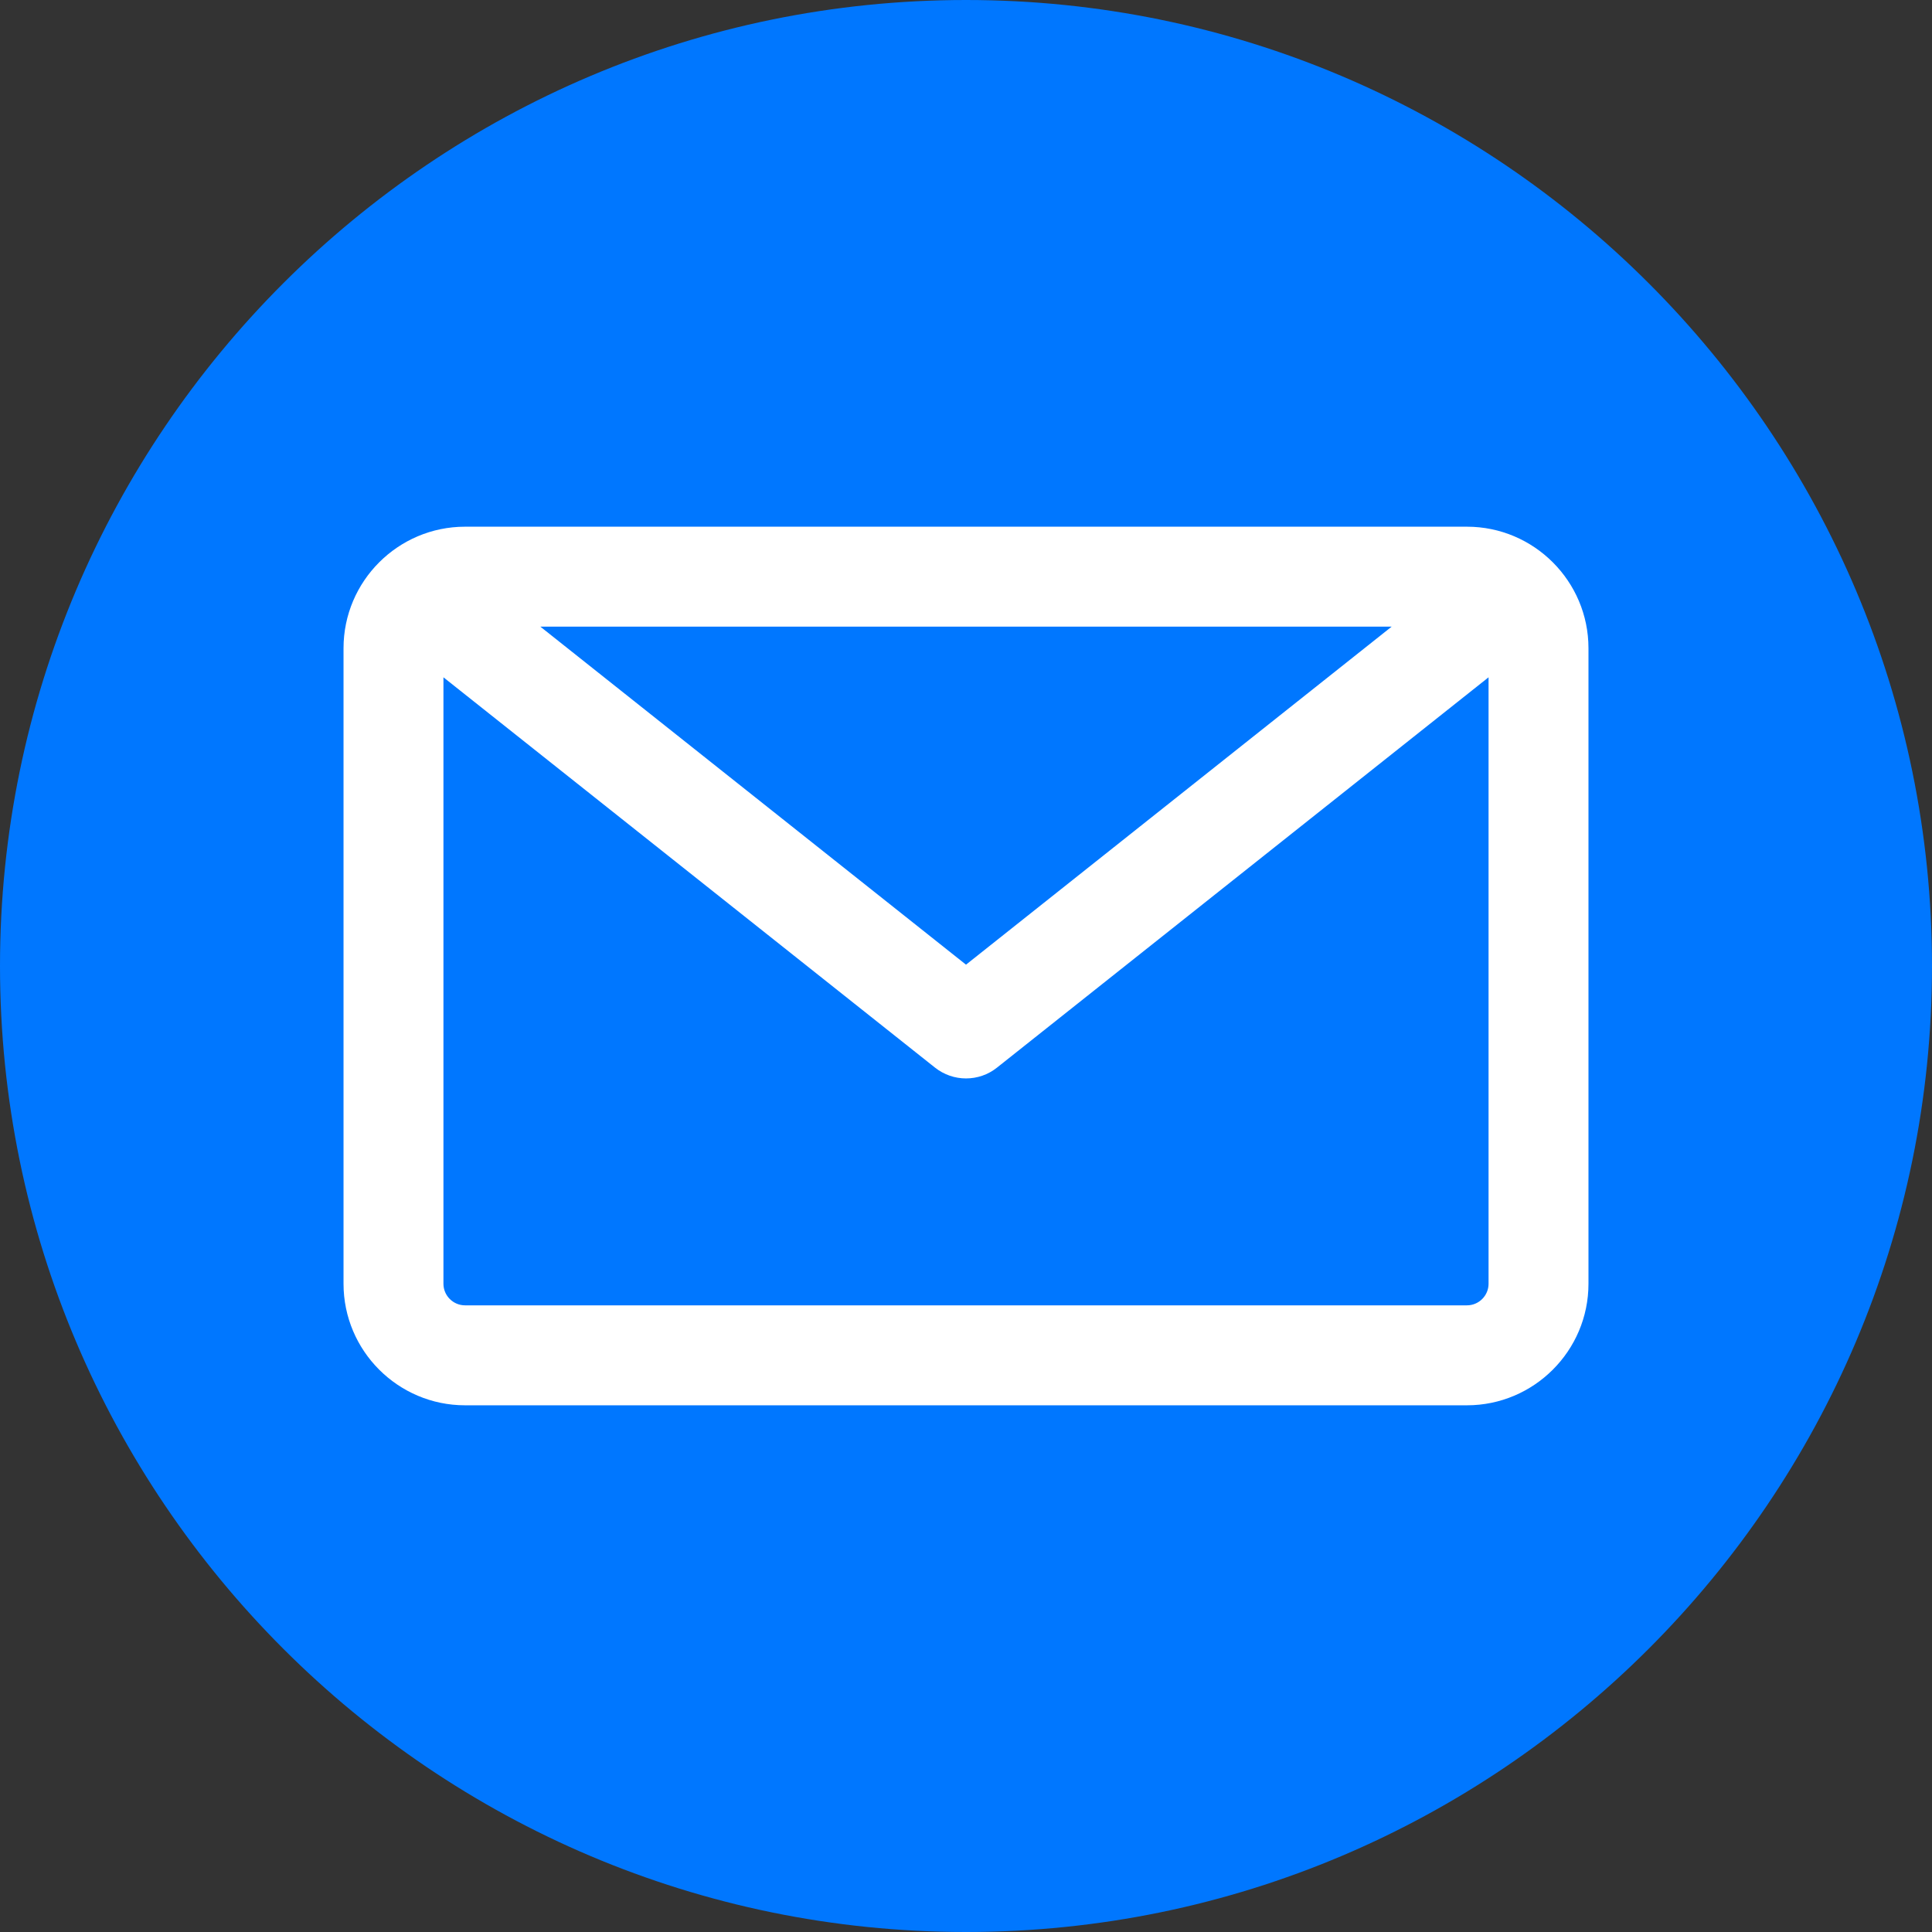 <svg width="42" height="42" viewBox="0 0 42 42" fill="none" xmlns="http://www.w3.org/2000/svg">
<rect x="0" y="0" width="42" height="42" fill="#333333" stroke="none"/>
<g clip-path="url(#clip0_2026_559)">
<ellipse cx="21.5" cy="21.5" rx="17.5" ry="16.5" fill="white"/>
<path fill-rule="evenodd" clip-rule="evenodd" d="M21 42C9.421 42 0 32.579 0 21C0 9.421 9.421 0 21 0C32.579 0 42 9.421 42 21C42 32.579 32.579 42 21 42ZM31.89 28.377C32.149 28.377 32.36 28.166 32.36 27.907V14.724L21.675 23.208C21.478 23.366 21.239 23.444 21 23.444C20.761 23.444 20.522 23.365 20.325 23.208L9.64 14.724V27.907C9.64 28.166 9.851 28.377 10.11 28.377H31.89ZM30.253 13.623L21 20.971L11.747 13.623H30.253ZM34.532 14.092V27.908C34.532 29.364 33.347 30.55 31.89 30.55H10.11C8.653 30.55 7.468 29.364 7.468 27.908V14.092C7.468 12.636 8.653 11.45 10.11 11.45H31.89C33.347 11.45 34.532 12.636 34.532 14.092Z" fill="#0077FF"/>
</g>
<defs>
<clipPath id="clip0_2026_559">
<rect width="42" height="42" fill="white"/>
</clipPath>
</defs>
</svg>
